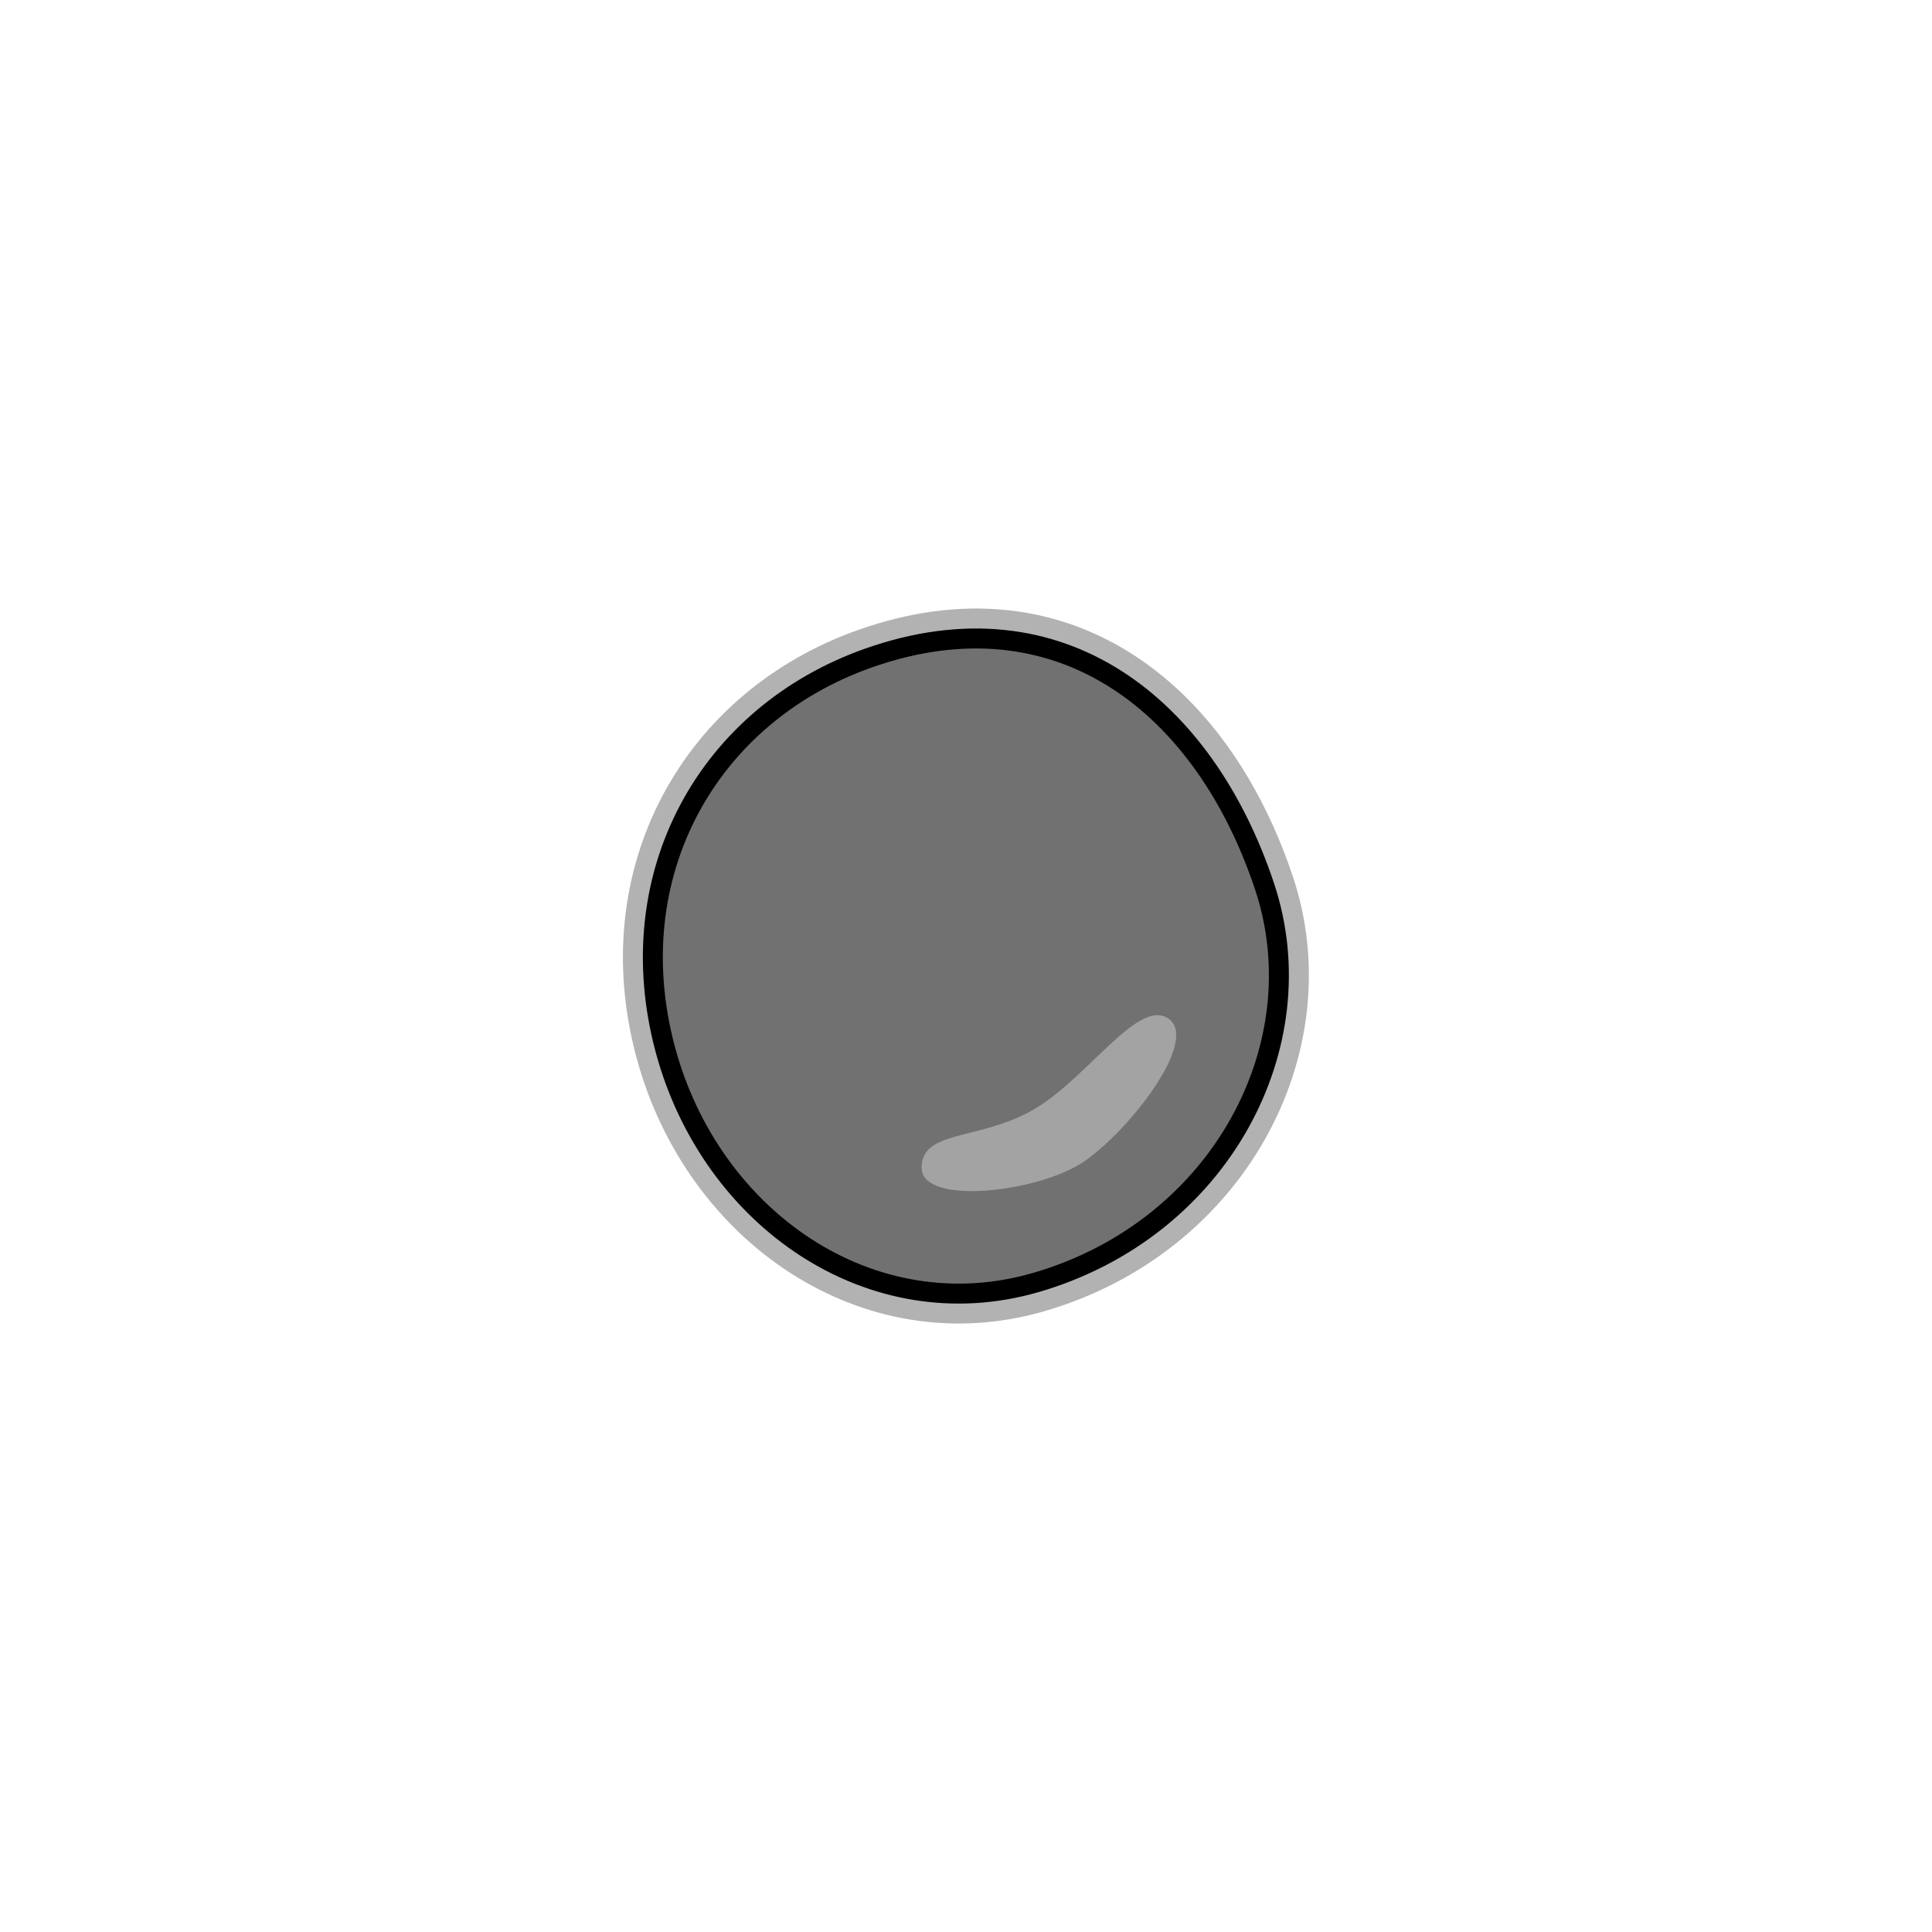 <?xml version="1.0" encoding="UTF-8" standalone="no"?>
<!-- Created with Inkscape (http://www.inkscape.org/) -->

<svg
   xmlns:dc="http://purl.org/dc/elements/1.1/"
   xmlns:cc="http://creativecommons.org/ns#"
   xmlns:rdf="http://www.w3.org/1999/02/22-rdf-syntax-ns#"
   xmlns:svg="http://www.w3.org/2000/svg"
   xmlns="http://www.w3.org/2000/svg"
   xmlns:xlink="http://www.w3.org/1999/xlink"
   xmlns:sodipodi="http://sodipodi.sourceforge.net/DTD/sodipodi-0.dtd"
   xmlns:inkscape="http://www.inkscape.org/namespaces/inkscape"
   width="256"
   height="256"
   viewBox="0 0 67.733 67.733"
   version="1.1"
   id="svg8"
   inkscape:version="0.92.4 (f8dce91, 2019-08-02)"
   sodipodi:docname="rock.svg">
  <defs
     id="defs2" />
  <sodipodi:namedview
     id="base"
     pagecolor="#284b36"
     bordercolor="#666666"
     borderopacity="1.0"
     inkscape:pageopacity="0"
     inkscape:pageshadow="2"
     inkscape:zoom="5.6"
     inkscape:cx="111.65626"
     inkscape:cy="97.149516"
     inkscape:document-units="mm"
     inkscape:current-layer="layer1"
     showgrid="false"
     units="px"
     inkscape:window-width="1850"
     inkscape:window-height="1016"
     inkscape:window-x="70"
     inkscape:window-y="27"
     inkscape:window-maximized="1" />
  <g
     inkscape:label="Layer 1"
     inkscape:groupmode="layer"
     id="layer1"
     transform="translate(0,-229.267)">
    <path
       sodipodi:type="inkscape:offset"
       inkscape:radius="0"
       inkscape:original="M -27.082031 243.93359 C -28.149914 243.89536 -29.214355 244.05695 -30.283203 244.37109 C -30.414096 244.40957 -30.27124 245.28227 -30.400391 245.32617 C -30.554356 245.37854 -30.979665 244.60406 -31.130859 244.66406 C -33.150641 245.46606 -34.909397 246.94754 -36.03125 248.98438 C -36.087494 249.08649 -35.038797 249.74664 -35.091797 249.85156 C -35.16239 249.9913 -36.333264 249.57341 -36.396484 249.71484 C -37.444809 252.06009 -37.48279 254.6224 -36.679688 256.89062 C -36.621675 257.05447 -35.728849 256.94492 -35.662109 257.10547 C -35.603783 257.24583 -36.373474 257.6573 -36.308594 257.79492 C -35.472992 259.56646 -34.095397 261.09832 -32.267578 262.11523 C -32.153539 262.17869 -31.480809 261.13591 -31.363281 261.19531 C -31.264423 261.24525 -31.722707 262.39696 -31.623047 262.44336 C -29.868335 263.25713 -27.98661 263.50069 -26.193359 263.24414 C -25.999973 263.21647 -26.079715 262.3518 -25.888672 262.3125 C -25.745578 262.28314 -25.330964 263.08258 -25.189453 263.04688 C -22.659229 262.40786 -20.399013 260.75389 -19.060547 258.30078 C -19.010886 258.20976 -19.513887 257.83929 -19.466797 257.74609 C -19.387032 257.58822 -18.759823 257.70688 -18.689453 257.54688 C -17.711012 255.32123 -17.638426 252.90569 -18.328125 250.73242 C -18.379343 250.57099 -19.264659 250.68389 -19.324219 250.52539 C -19.398137 250.32868 -18.647795 249.86161 -18.734375 249.66992 C -19.566858 247.82678 -20.739731 246.35311 -22.632812 245.30859 C -22.736932 245.25115 -24.127368 247.14004 -24.234375 247.08594 C -24.375472 247.01466 -23.714847 244.75941 -23.857422 244.69531 C -24.943339 244.21052 -26.014149 243.97183 -27.082031 243.93359 z "
       xlink:href="#path1544"
       style="opacity:0.299;vector-effect:none;fill:#4c483f;fill-opacity:0.982;stroke:#000000;stroke-width:2.1;stroke-linecap:round;stroke-linejoin:round;stroke-miterlimit:4;stroke-dasharray:none;stroke-dashoffset:0;stroke-opacity:1"
       id="path5276"
       inkscape:href="#path1544"
       d="m -27.082,243.934 c -1.068,-0.038 -2.132,0.123 -3.201,0.438 -0.131,0.038 0.012,0.911 -0.117,0.955 -0.154,0.052 -0.579,-0.722 -0.73,-0.662 -2.02,0.802 -3.779,2.283 -4.9,4.32 -0.056,0.102 0.992,0.762 0.939,0.867 -0.071,0.14 -1.241,-0.278 -1.305,-0.137 -1.048,2.345 -1.086,4.908 -0.283,7.176 0.058,0.164 0.951,0.054 1.018,0.215 0.058,0.14 -0.711,0.552 -0.646,0.689 0.836,1.772 2.213,3.303 4.041,4.32 0.114,0.064 0.787,-0.979 0.904,-0.92 0.099,0.05 -0.359,1.202 -0.26,1.248 1.755,0.814 3.636,1.057 5.43,0.801 0.193,-0.028 0.114,-0.892 0.305,-0.932 0.143,-0.029 0.558,0.77 0.699,0.734 2.53,-0.639 4.79,-2.293 6.129,-4.746 0.05,-0.091 -0.453,-0.461 -0.406,-0.555 0.08,-0.158 0.707,-0.039 0.777,-0.199 0.978,-2.226 1.051,-4.641 0.361,-6.814 -0.051,-0.161 -0.937,-0.049 -0.996,-0.207 -0.074,-0.197 0.676,-0.664 0.59,-0.855 -0.832,-1.843 -2.005,-3.317 -3.898,-4.361 -0.104,-0.057 -1.495,1.831 -1.602,1.777 -0.141,-0.071 0.52,-2.327 0.377,-2.391 -1.086,-0.485 -2.157,-0.723 -3.225,-0.762 z"
       transform="translate(0.85,25.135)" />
    <path
       id="path1544"
       style="opacity:1;vector-effect:none;fill:#4c483f;fill-opacity:0.982;stroke:#000000;stroke-width:0.7;stroke-linecap:round;stroke-linejoin:round;stroke-miterlimit:4;stroke-dasharray:none;stroke-dashoffset:0;stroke-opacity:1"
       d="m -19.467,257.746 c -0.047,0.093 0.456,0.464 0.407,0.555 -1.338,2.453 -3.598,4.106 -6.129,4.745 -0.142,0.036 -0.557,-0.762 -0.7,-0.733 -0.191,0.039 -0.11,0.903 -0.304,0.931 -1.793,0.257 -3.675,0.013 -5.43,-0.8 -0.1,-0.046 0.359,-1.198 0.26,-1.248 -0.118,-0.059 -0.791,0.983 -0.905,0.919 -1.828,-1.017 -3.205,-2.548 -4.04,-4.32 -0.065,-0.138 0.704,-0.55 0.646,-0.69 -0.067,-0.161 -0.96,-0.05 -1.018,-0.214 -0.803,-2.268 -0.764,-4.83 0.284,-7.176 0.063,-0.141 1.234,0.276 1.304,0.136 0.053,-0.105 -0.996,-0.766 -0.94,-0.868 1.122,-2.037 2.881,-3.518 4.901,-4.32 0.151,-0.06 0.577,0.714 0.731,0.662 0.129,-0.044 -0.014,-0.916 0.117,-0.954 2.138,-0.628 4.254,-0.646 6.426,0.324 0.143,0.064 -0.519,2.32 -0.378,2.391 0.107,0.054 1.498,-1.836 1.602,-1.778 1.893,1.045 3.065,2.518 3.897,4.361 0.087,0.192 -0.664,0.659 -0.59,0.856 0.06,0.159 0.946,0.045 0.997,0.207 0.69,2.173 0.617,4.59 -0.362,6.816 -0.07,0.16 -0.697,0.04 -0.777,0.198 z"
       inkscape:connector-curvature="0"
       sodipodi:nodetypes="scccccscccccssccccscccccs" />
    <path
       d="m -21.948,256.495 c -0.033,0.065 0.288,0.553 0.253,0.617 -0.929,1.702 -2.292,2.583 -4.047,3.026 -0.098,0.025 -0.562,-0.494 -0.661,-0.474 -0.133,0.027 -0.301,0.654 -0.435,0.673 -1.244,0.178 -2.115,0.123 -3.332,-0.441 -0.069,-0.032 0.039,-0.972 -0.03,-1.007 -0.082,-0.041 -0.794,0.576 -0.873,0.532 -1.268,-0.705 -1.923,-1.458 -2.502,-2.687 -0.045,-0.095 0.433,-0.585 0.393,-0.682 -0.046,-0.111 -0.784,-0.253 -0.824,-0.366 -0.557,-1.574 -0.574,-2.951 0.153,-4.578 0.044,-0.098 1.018,0.01 1.067,-0.087 0.037,-0.073 -0.557,-0.762 -0.518,-0.833 0.778,-1.413 1.66,-2.119 3.062,-2.676 0.105,-0.042 0.604,0.405 0.711,0.369 0.09,-0.03 0.208,-0.684 0.299,-0.71 1.483,-0.436 2.44,-0.496 3.946,0.177 0.099,0.045 -0.207,1.608 0.043,1.734 0.25,0.126 1.273,-1.094 1.345,-1.054 1.313,0.725 1.763,1.405 2.34,2.684 0.06,0.133 -0.342,0.64 -0.291,0.777 0.041,0.11 0.704,0.249 0.74,0.361 0.478,1.508 0.507,2.82 -0.172,4.364 -0.049,0.111 -0.611,0.175 -0.666,0.284 z"
       style="opacity:1;vector-effect:none;fill:#514c43;fill-opacity:1;stroke:none;stroke-width:0.324;stroke-linecap:round;stroke-linejoin:round;stroke-miterlimit:4;stroke-dasharray:none;stroke-dashoffset:0;stroke-opacity:1"
       id="path5274"
       inkscape:connector-curvature="0"
       sodipodi:nodetypes="csccccscccccsccccczcccccsc" />
    <path
       sodipodi:nodetypes="ccccccc"
       inkscape:connector-curvature="0"
       id="path2281"
       d="m 102.154,285.868 c -5.669,1.818 -13.832,2.315 -19.732,2.475 -3.472,-3.549 -6.533,-7.798 -9.294,-12.471 0.396,-5.956 1.416,-9.94 3.186,-15.345 4.768,-3.216 12.225,-6.717 18.108,-8.011 4.545,3.964 8.287,9.039 11.144,13.255 -0.396,6.378 -1.375,14.823 -3.413,20.097 z"
       style="opacity:1;vector-effect:none;fill:#515252;fill-opacity:0.991;stroke:none;stroke-width:0.436;stroke-linecap:round;stroke-linejoin:round;stroke-miterlimit:4;stroke-dasharray:none;stroke-dashoffset:0;stroke-opacity:1" />
    <path
       style="opacity:0.301;vector-effect:none;fill:#717171;fill-opacity:1;stroke:#000000;stroke-width:2.1;stroke-linecap:round;stroke-linejoin:round;stroke-miterlimit:4;stroke-dasharray:none;stroke-dashoffset:0;stroke-opacity:1"
       d="m 35.162,251.698 c -1.452,-0.146 -3.027,0.045 -4.706,0.637 -5.638,1.986 -8.778,7.603 -7.129,13.731 1.603,5.959 7.247,9.833 12.996,8.161 6.468,-1.881 9.861,-8.324 8.013,-13.879 -1.578,-4.744 -4.818,-8.211 -9.173,-8.65 z"
       id="path2972"
       inkscape:connector-curvature="0" />
    <path
       style="opacity:1;vector-effect:none;fill:#717171;fill-opacity:1;stroke:#000000;stroke-width:0.7;stroke-linecap:round;stroke-linejoin:round;stroke-miterlimit:4;stroke-dasharray:none;stroke-dashoffset:0;stroke-opacity:1"
       d="m 23.326,266.067 c -1.648,-6.129 1.491,-11.746 7.129,-13.733 6.718,-2.366 11.777,1.688 13.88,8.014 1.848,5.556 -1.546,11.999 -8.014,13.88 -5.749,1.672 -11.392,-2.202 -12.995,-8.161 z"
       id="path2338"
       inkscape:connector-curvature="0"
       sodipodi:nodetypes="sssss" />
    <path
       style="opacity:1;vector-effect:none;fill:#a3a3a3;fill-opacity:0.991;stroke:none;stroke-width:0.938;stroke-linecap:round;stroke-linejoin:round;stroke-miterlimit:4;stroke-dasharray:none;stroke-dashoffset:0;stroke-opacity:1"
       d="m 38.011,269.984 c -1.585,1.09 -5.702,1.564 -5.702,0.223 0,-1.341 2.025,-0.943 3.927,-2.041 1.902,-1.098 3.684,-3.949 4.742,-3.177 1.059,0.772 -1.382,3.905 -2.967,4.995 z"
       id="path2341"
       inkscape:connector-curvature="0"
       sodipodi:nodetypes="zzzzz" />
  </g>
</svg>
